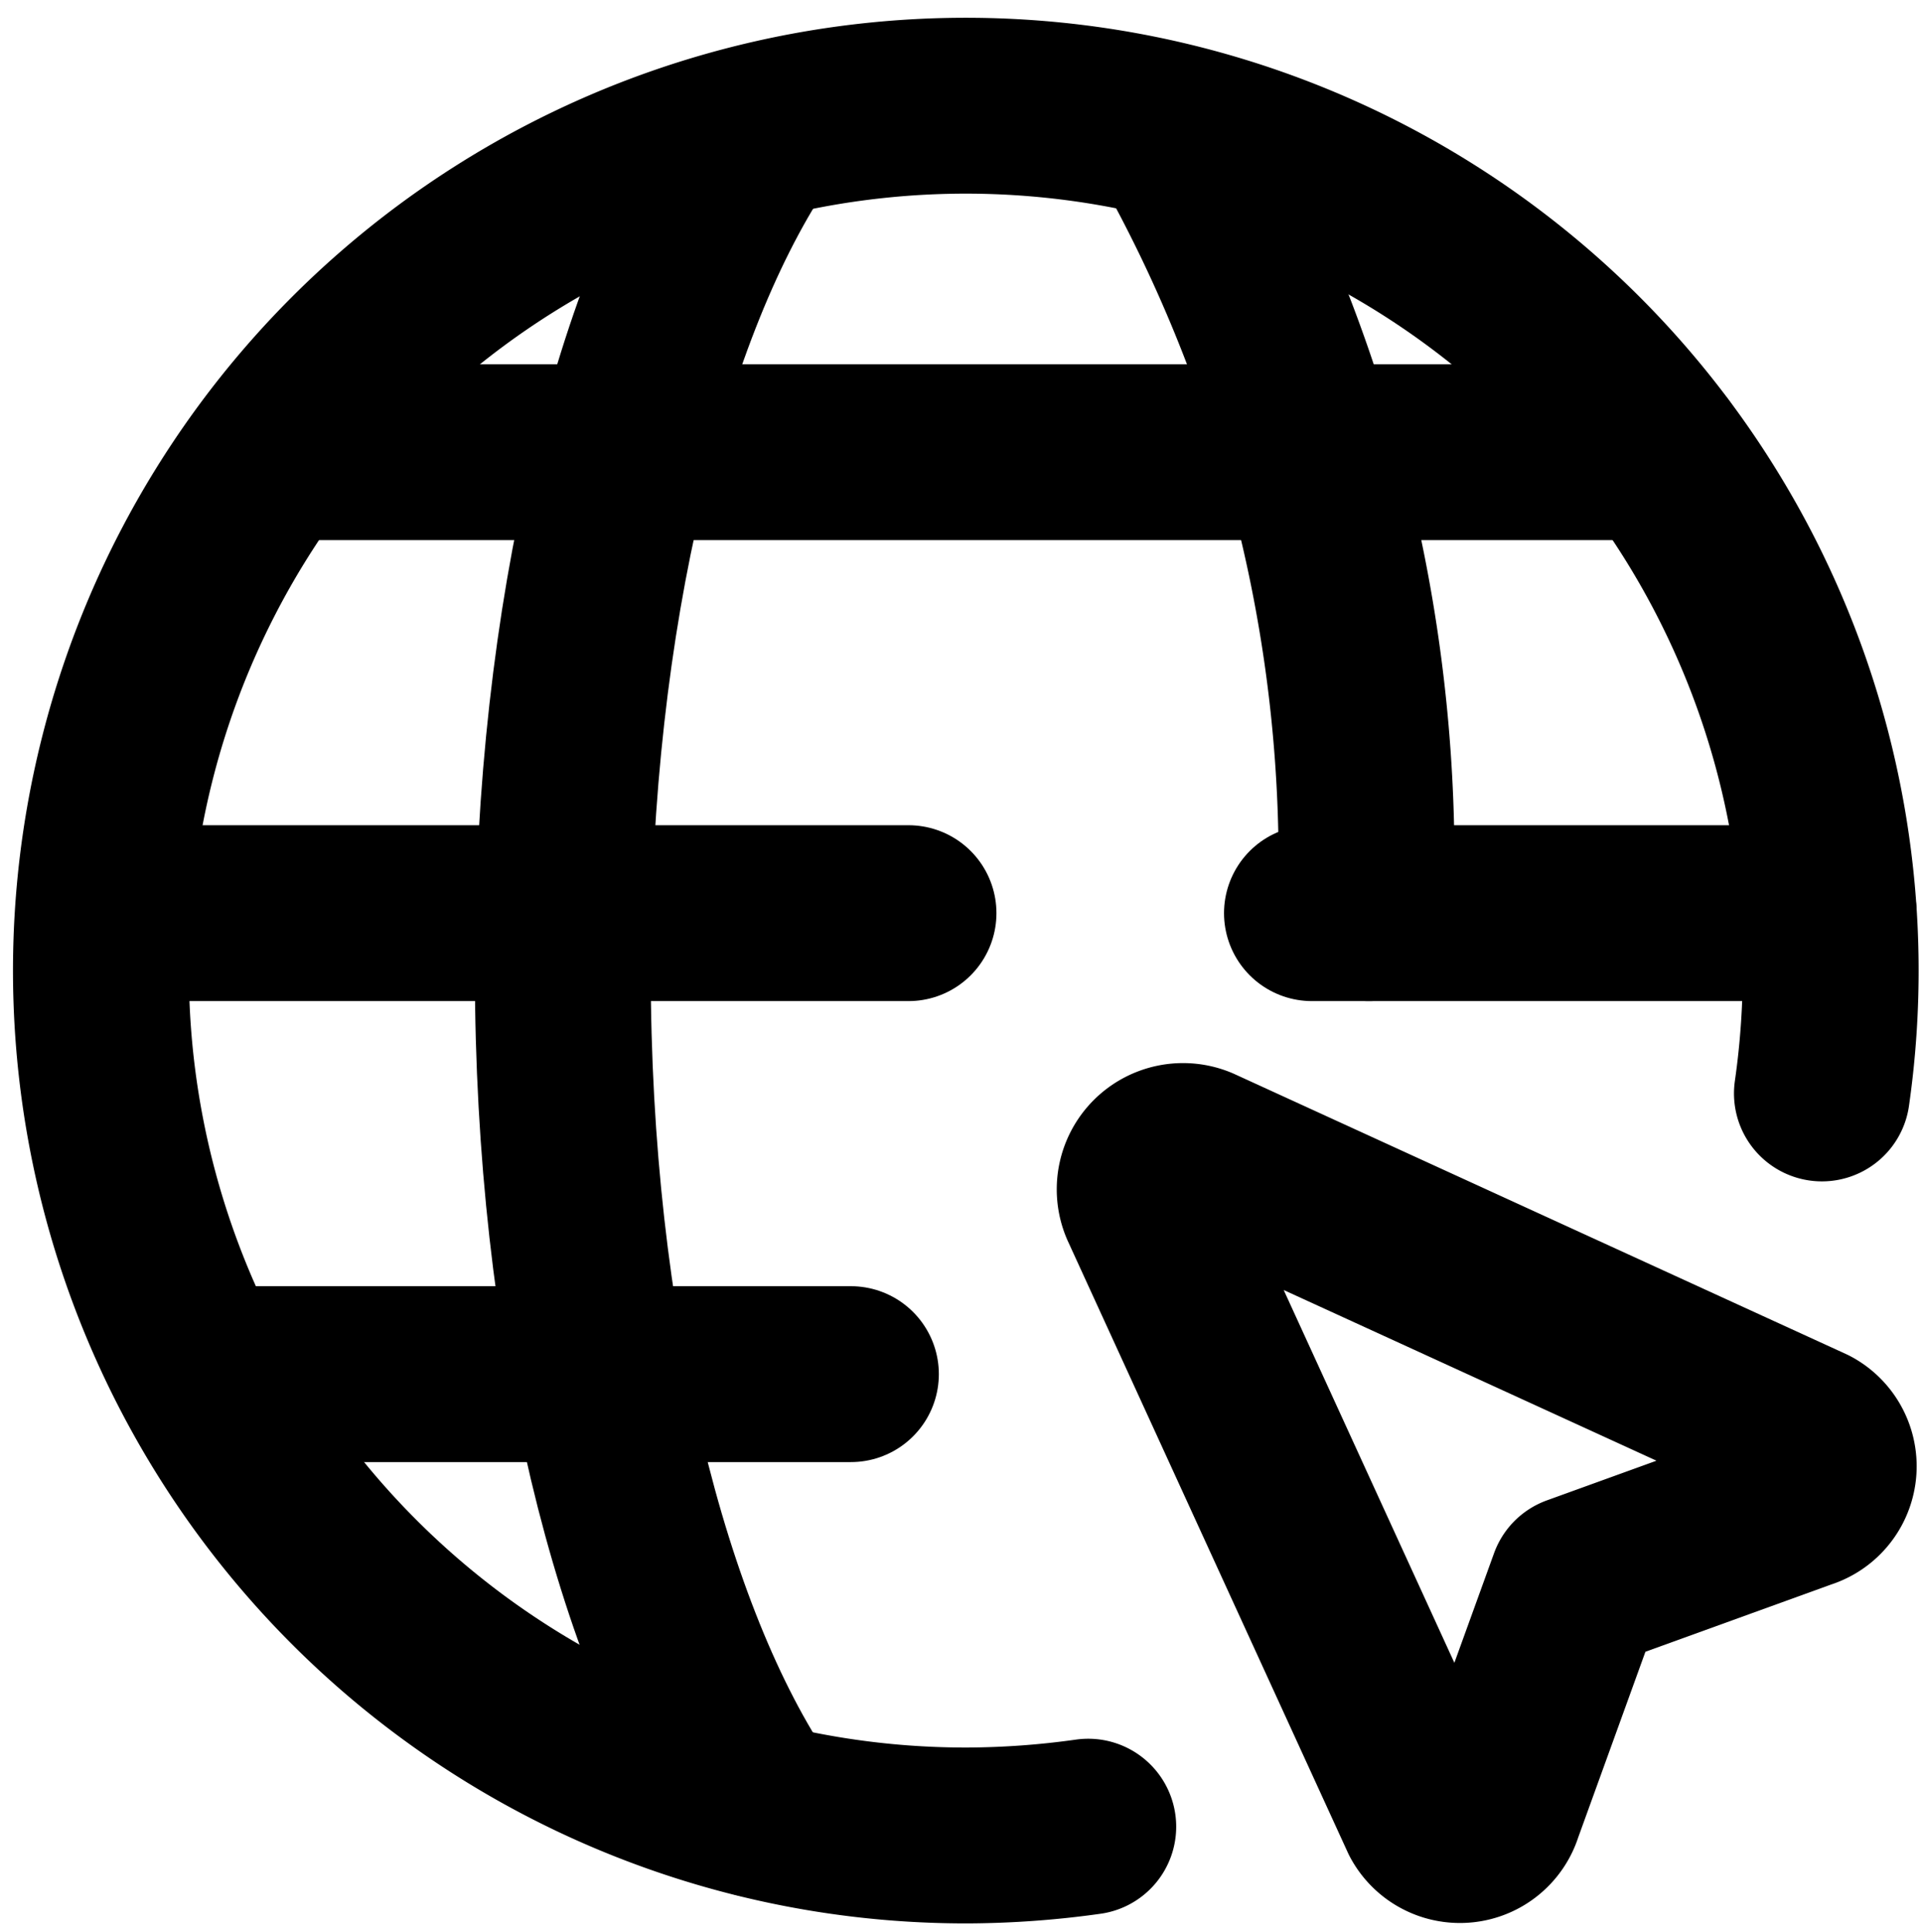 <svg xmlns="http://www.w3.org/2000/svg" viewBox="0 0 21.856 21.97"><g fill="none" stroke="currentColor" stroke-linecap="round" stroke-linejoin="round" stroke-width="2"><path data-name="Shape 9" d="M12.375 20.772a10.088 10.088 0 01-1.387.1 9.835 9.835 0 119.73-8.438"/><path data-name="Shape 10" d="M8.619 20.58C7.289 18.63 6.4 15.086 6.4 11.039s.889-7.59 2.219-9.541"/><path data-name="Shape 11" d="M1.18 10.384h9.151"/><path data-name="Shape 12" d="M14.919 10.384h5.876"/><path data-name="Shape 13" d="M3.125 5.142h15.727"/><path data-name="Shape 14" d="M2.292 15.626h7.384"/><path data-name="Shape 15" d="M13.355 1.498a16.834 16.834 0 012.184 8.176q.018.356.027.71"/><path data-name="Shape 98" d="M13.051 13.694l3.184 6.954a.416.416 0 00.765-.077l.93-2.569 2.569-.93a.416.416 0 00.077-.765l-6.954-3.184a.436.436 0 00-.571.571z"/></g></svg>